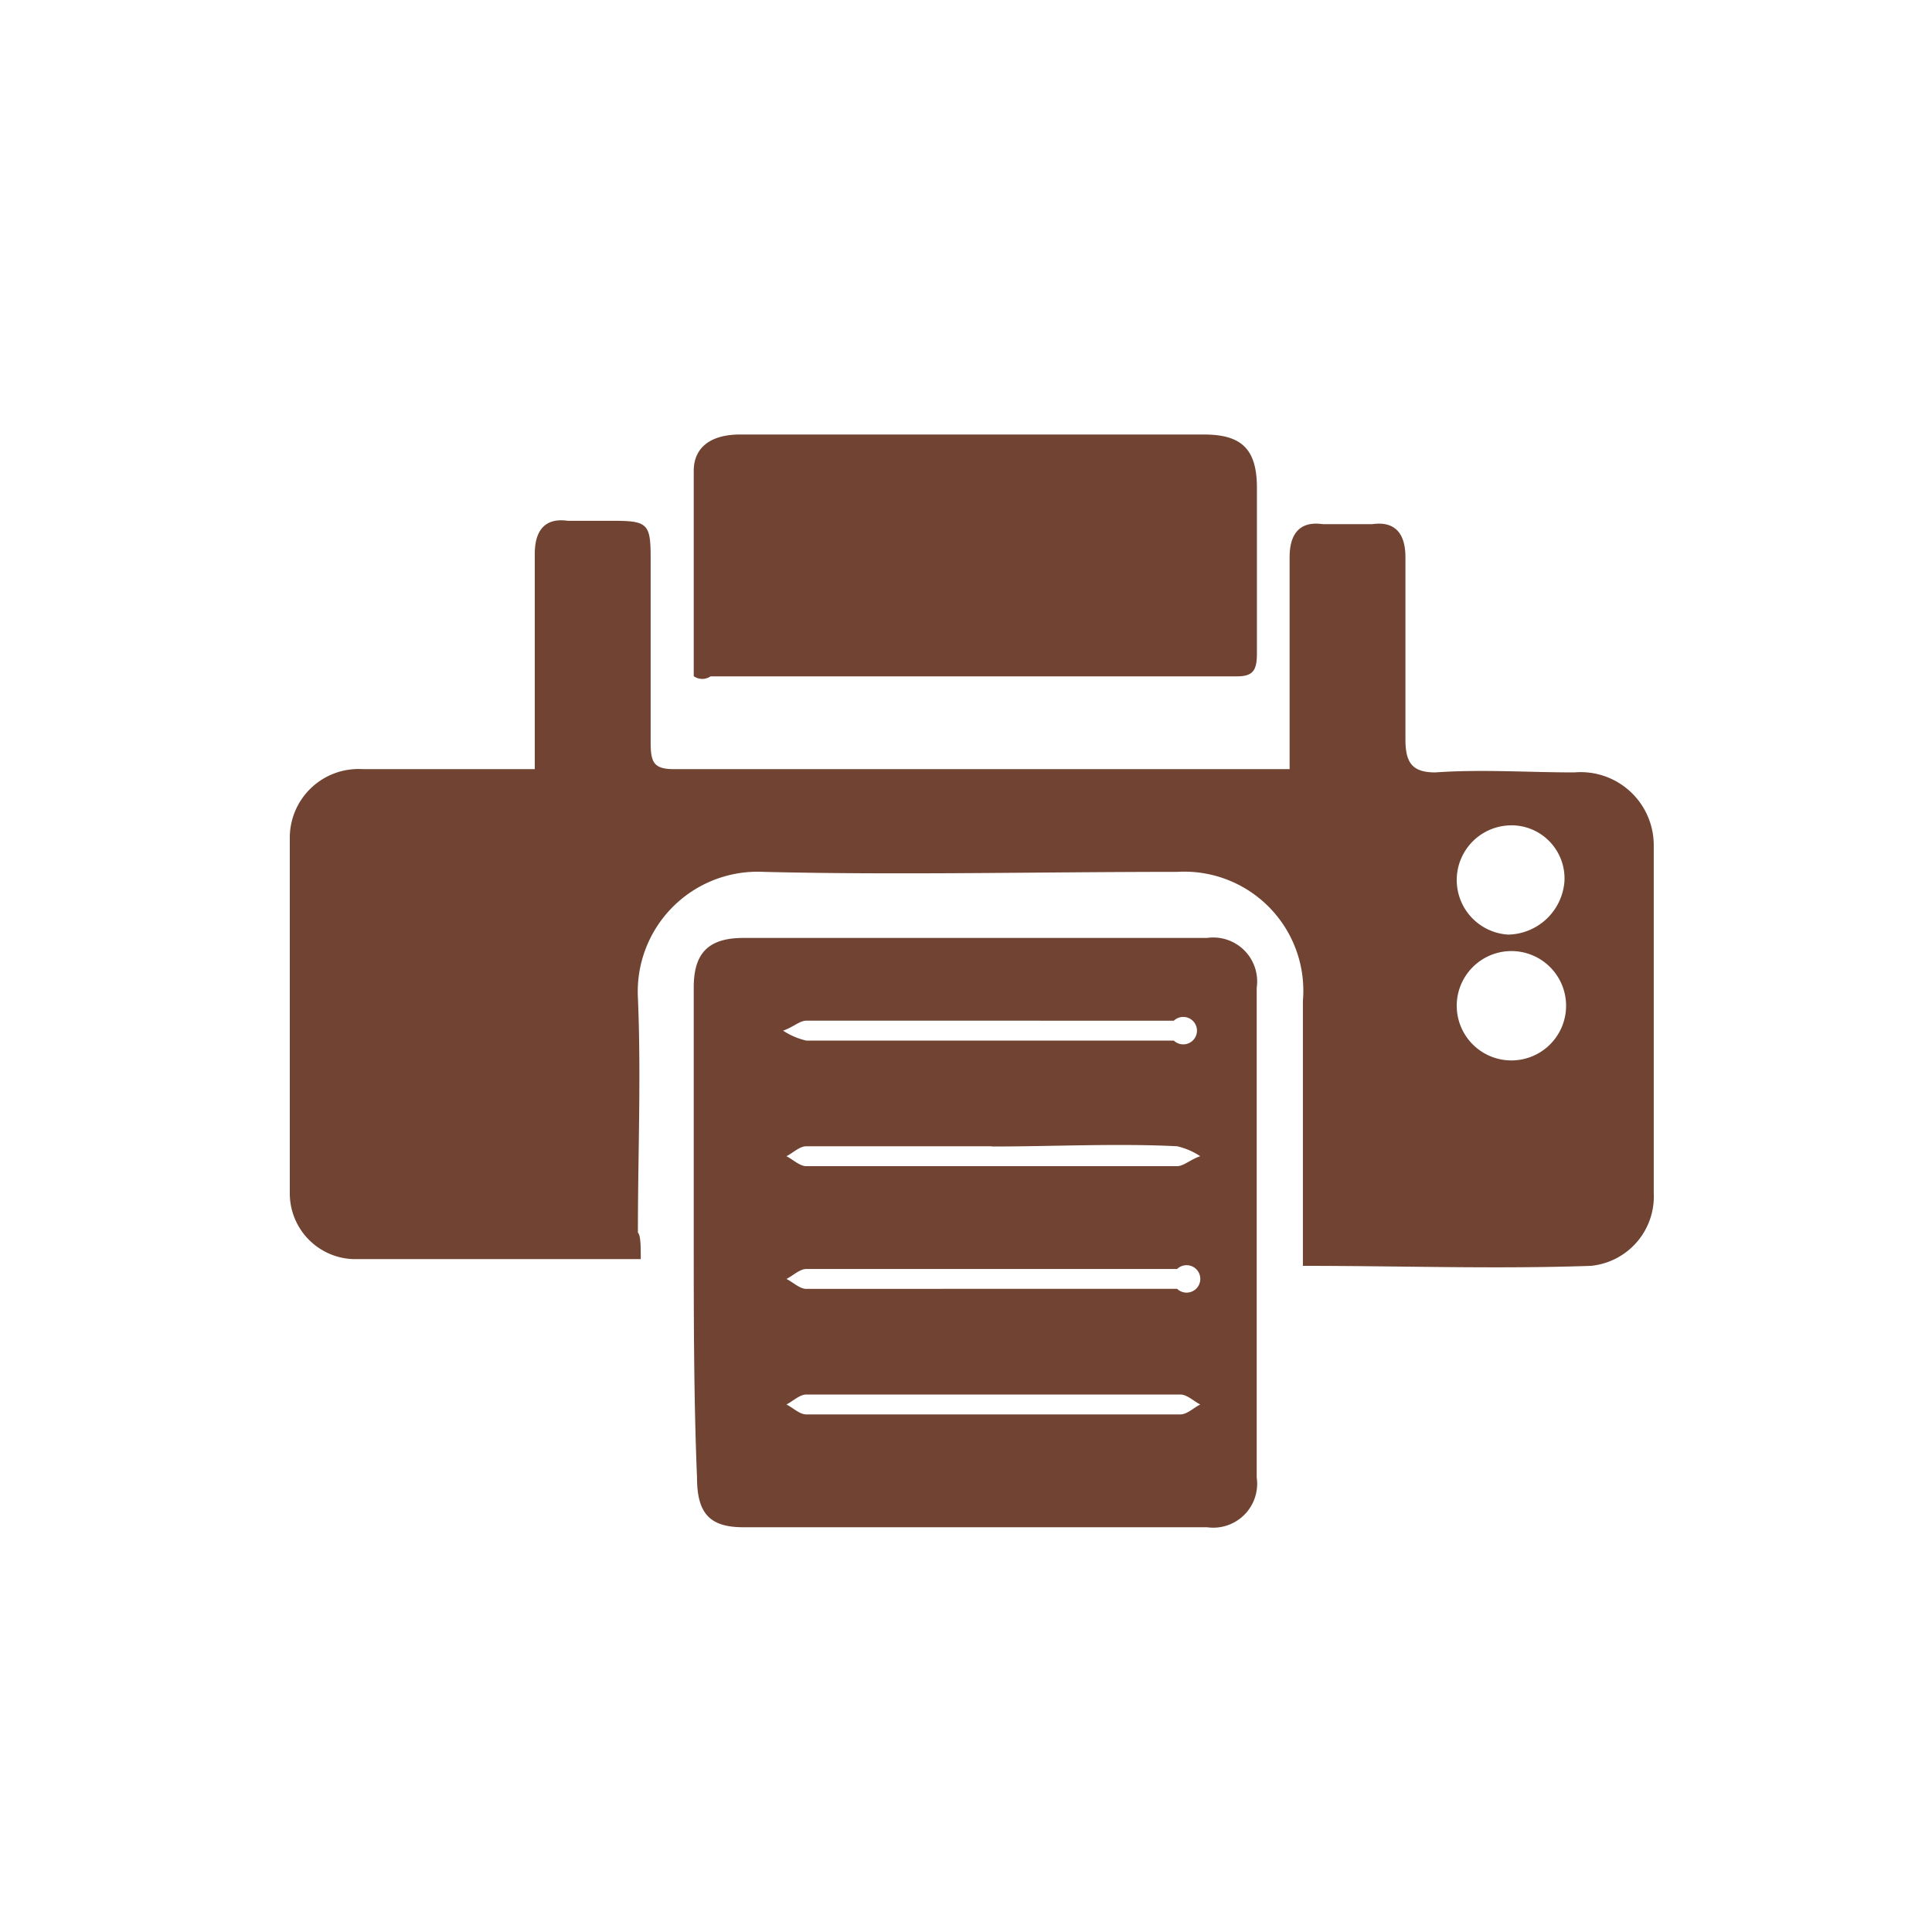 <svg xmlns="http://www.w3.org/2000/svg" width="40" height="40" viewBox="0 0 40 40">
  <g id="Print_Type_Order_" data-name="Print Type (Order)" transform="translate(-1196 -922)">
    <rect id="Rectangle_18488" data-name="Rectangle 18488" width="40" height="40" transform="translate(1196 922)" fill="none"/>
    <g id="Group_17383" data-name="Group 17383" transform="translate(289.3 393.6)">
      <path id="Path_61846" data-name="Path 61846" d="M919.966,555.281H914a1.361,1.361,0,0,1-1.3-1.371v-7.334a1.423,1.423,0,0,1,1.508-1.439h3.564v-4.456c0-.48.206-.754.685-.685h.96c.685,0,.754.068.754.754v3.839c0,.411.069.548.48.548H933.4v-4.387c0-.48.206-.754.685-.685h1.028c.48-.068.685.206.685.685v3.77c0,.48.137.685.617.685.96-.068,1.919,0,2.879,0a1.513,1.513,0,0,1,1.645,1.508v7.2a1.443,1.443,0,0,1-1.3,1.508c-1.988.069-3.907,0-5.964,0v-5.484a2.465,2.465,0,0,0-2.6-2.673c-2.879,0-5.758.069-8.568,0a2.482,2.482,0,0,0-2.6,2.6c.069,1.645,0,3.222,0,4.867C919.966,554.8,919.966,555.007,919.966,555.281Zm18.028-4.113a1.132,1.132,0,1,0-.069-2.262,1.132,1.132,0,0,0,.069,2.262Zm0-4.867a1.132,1.132,0,0,0-.069,2.262,1.192,1.192,0,0,0,1.165-1.1A1.1,1.1,0,0,0,937.994,546.3Z" transform="translate(0 -0.813)" fill="#704332"/>
      <path id="Path_61847" data-name="Path 61847" d="M924.9,558.7v-5.072c0-.685.274-1.028,1.028-1.028h9.6a.909.909,0,0,1,1.028,1.028v10.145a.909.909,0,0,1-1.028,1.028h-9.6c-.685,0-.96-.274-.96-1.028C924.9,562.128,924.9,560.414,924.9,558.7Zm6.169,1.165h3.839a.284.284,0,1,0,0-.411h-7.677c-.137,0-.274.137-.411.206.137.069.274.206.411.206Zm0-5.552h-3.839c-.137,0-.274.137-.48.206a1.451,1.451,0,0,0,.48.206h7.609a.284.284,0,1,0,0-.411Zm0,2.6h-3.839c-.137,0-.274.137-.411.206.137.069.274.206.411.206h7.677c.137,0,.274-.137.48-.206a1.452,1.452,0,0,0-.48-.206C933.674,556.85,932.372,556.918,931.069,556.918Zm0,5.552h3.907c.137,0,.274-.137.411-.206-.137-.069-.274-.206-.411-.206h-7.746c-.137,0-.274.137-.411.206.137.069.274.206.411.206Z" transform="translate(-3.837 -4.781)" fill="#704332"/>
      <path id="Path_61848" data-name="Path 61848" d="M924.9,542.4v-4.25c0-.48.343-.754.96-.754h9.6c.754,0,1.1.274,1.1,1.1v3.427c0,.343-.068.48-.411.48h-10.9A.306.306,0,0,1,924.9,542.4Z" transform="translate(-3.837)" fill="#704332"/>
    </g>
  </g>
</svg>
